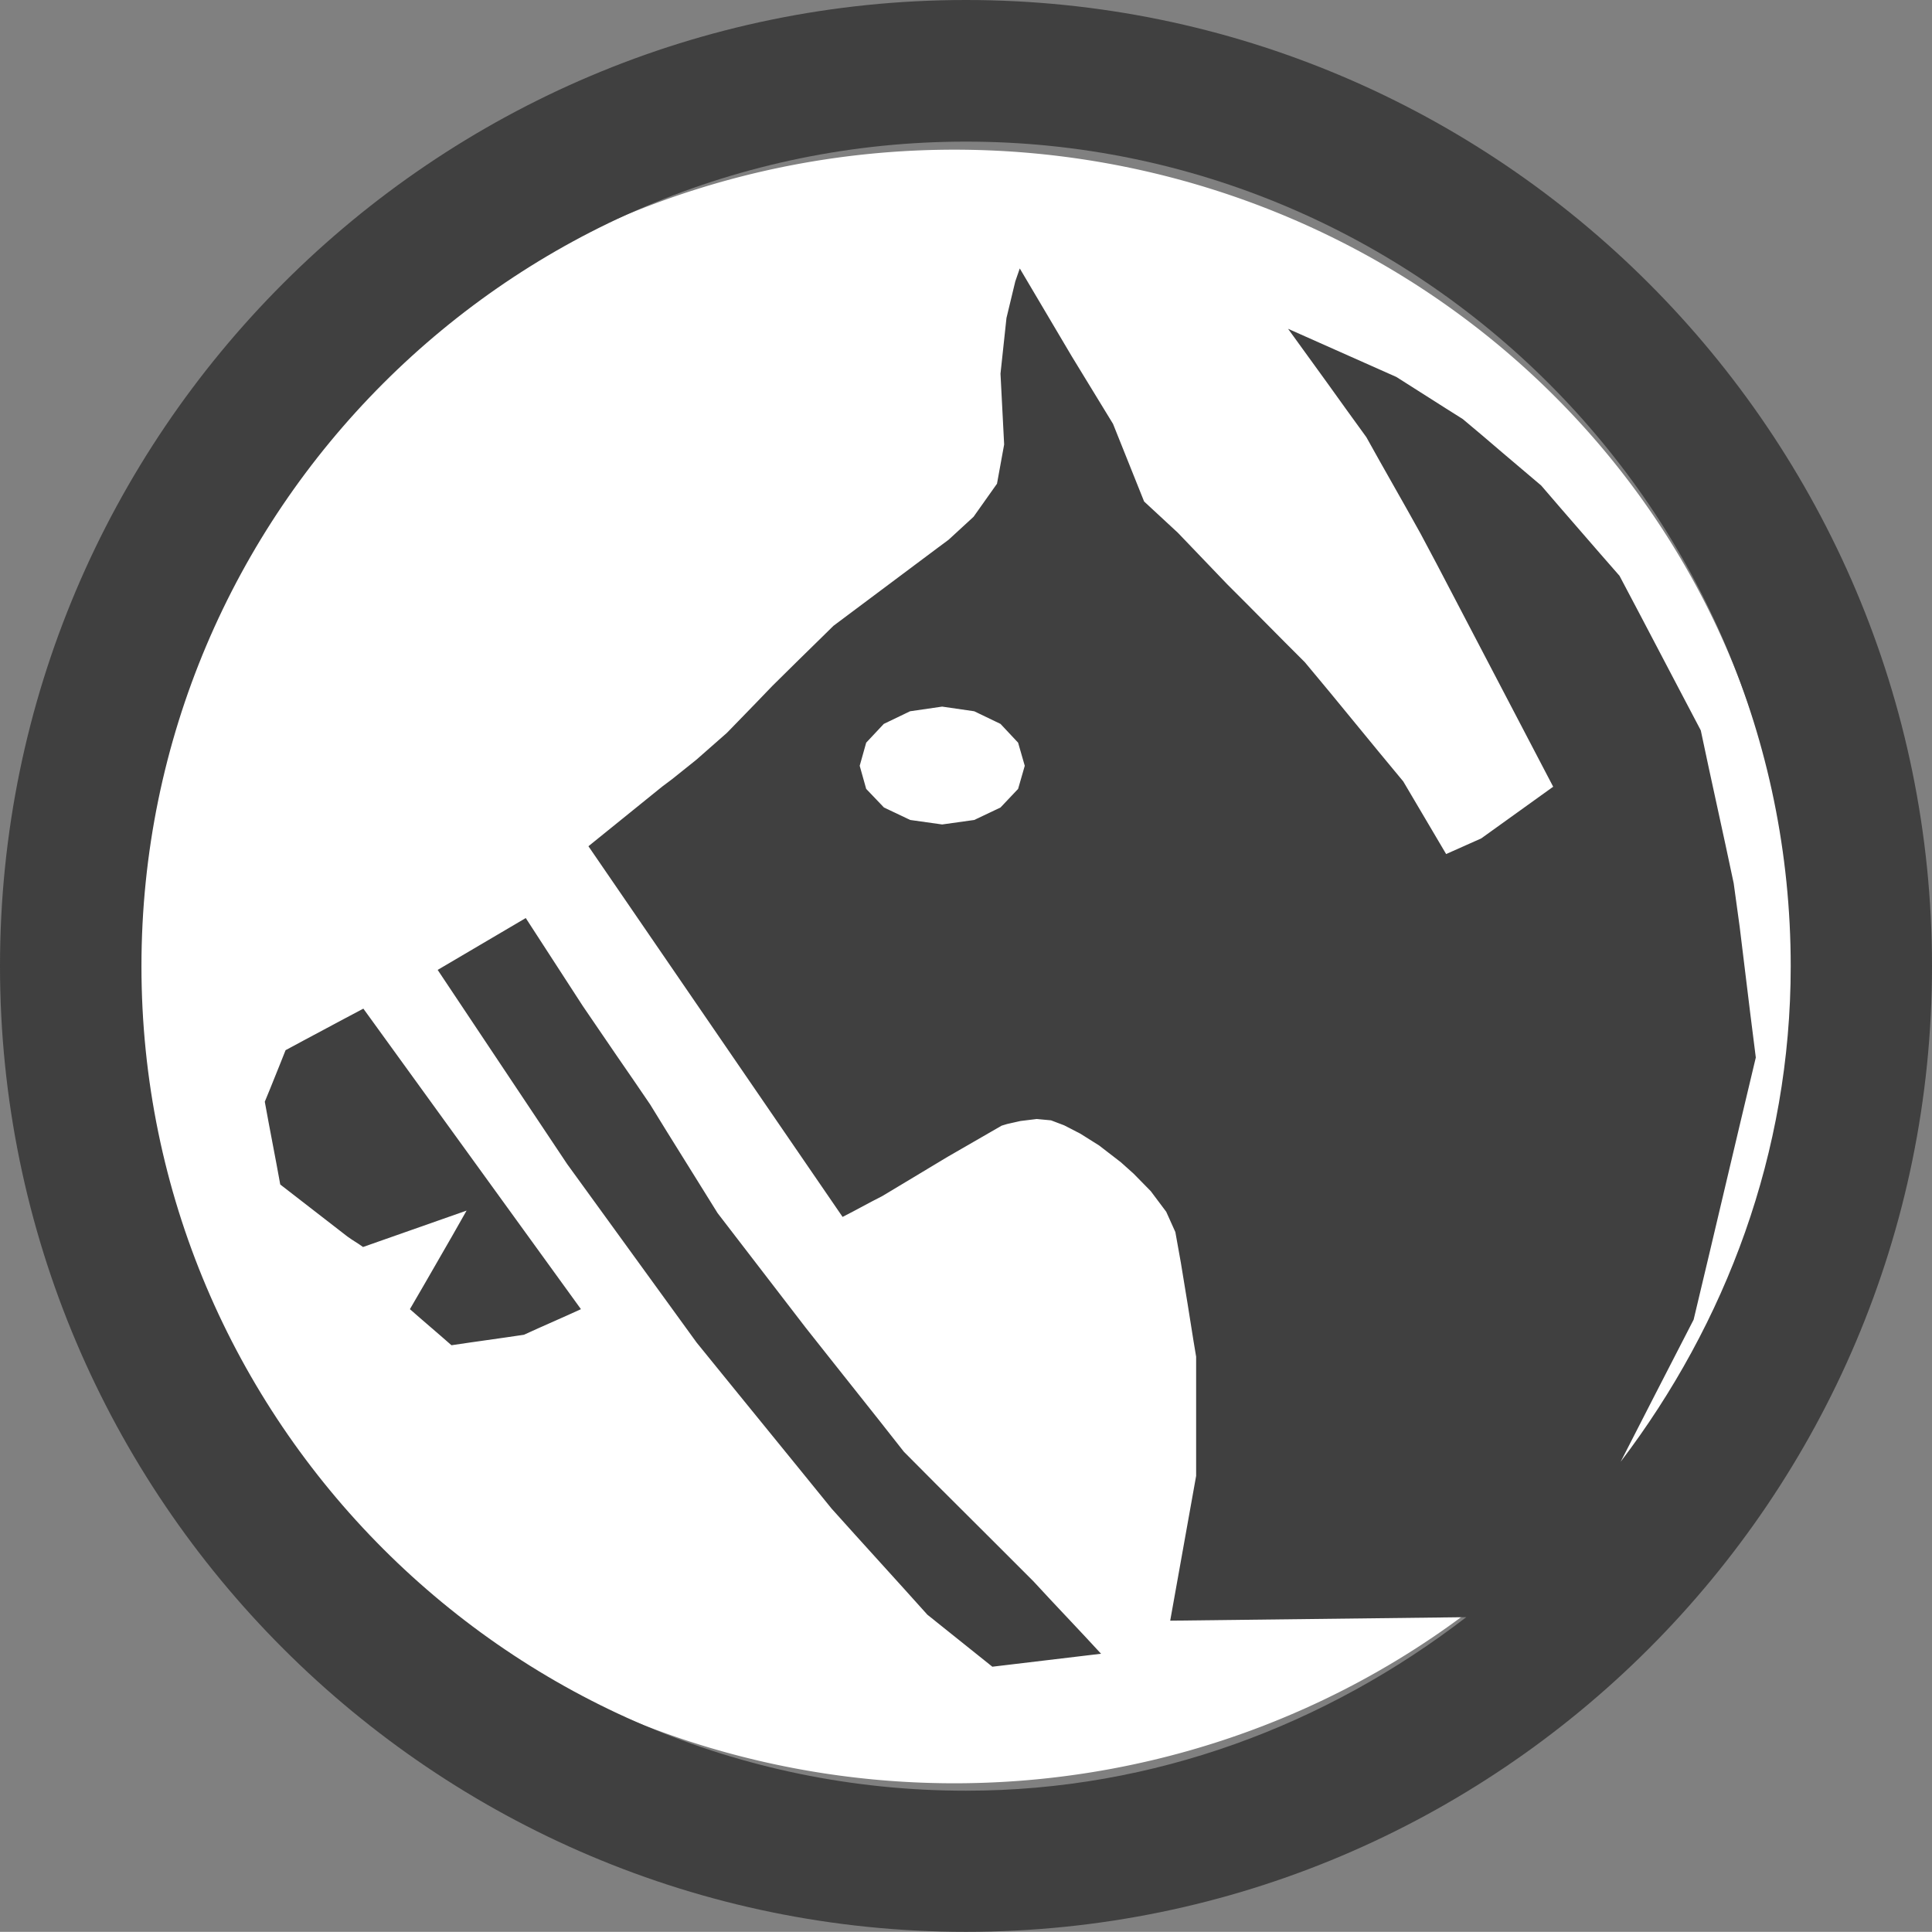 <?xml version="1.0" encoding="UTF-8" standalone="no"?>
<!-- Generator: Adobe Illustrator 13.0.0, SVG Export Plug-In  -->

<svg
   xmlns:dc="http://purl.org/dc/elements/1.1/"
   xmlns:cc="http://creativecommons.org/ns#"
   xmlns:rdf="http://www.w3.org/1999/02/22-rdf-syntax-ns#"
   xmlns:svg="http://www.w3.org/2000/svg"
   xmlns="http://www.w3.org/2000/svg"
   xmlns:sodipodi="http://sodipodi.sourceforge.net/DTD/sodipodi-0.dtd"
   xmlns:inkscape="http://www.inkscape.org/namespaces/inkscape"
   version="1.1"
   x="0px"
   y="0px"
   width="11.623"
   height="11.622"
   viewBox="-0.259 -0.826 11.623 11.622"
   enable-background="new -0.259 -0.826 12 13"
   xml:space="preserve"
   id="svg3385"
   inkscape:version="0.48.0 r9654"
   sodipodi:docname="e100_Hippodrome.svg"><rect x="-0.259" y="-0.826" width="11.623" height="11.622" fill="#808080" stroke="none"/><sodipodi:namedview
   pagecolor="#ffffff"
   bordercolor="#666666"
   borderopacity="1"
   objecttolerance="10"
   gridtolerance="10"
   guidetolerance="10"
   inkscape:pageopacity="0"
   inkscape:pageshadow="2"
   inkscape:window-width="640"
   inkscape:window-height="480"
   id="namedview3391"
   showgrid="false"
   fit-margin-top="0"
   fit-margin-left="0"
   fit-margin-right="0"
   fit-margin-bottom="0"
   inkscape:zoom="22.384615"
   inkscape:cx="5.741"
   inkscape:cy="5.948"
   inkscape:window-x="233"
   inkscape:window-y="175"
   inkscape:window-maximized="0"
   inkscape:current-layer="svg3385" />
<defs
   id="defs3387">
</defs>
<path
   sodipodi:type="arc"
   style="fill:#ffffff;stroke:#ffffff;stroke-opacity:1"
   id="path2982"
   sodipodi:cx="8.1975946"
   sodipodi:cy="6.8195944"
   sodipodi:rx="4.5790377"
   sodipodi:ry="4.6237116"
   d="m 12.777,6.82 a 4.579,4.624 0 1 1 -9.158,0 4.579,4.624 0 1 1 9.158,0 z"
   transform="matrix(0.993,0,0,0.959,-2.658,-1.552)" /><path
   d="m 5.552,-0.826 c -3.204,0 -5.811,2.607 -5.811,5.812 0,3.204 2.607,5.81 5.811,5.81 3.205,0 5.812,-2.605 5.812,-5.81 0,-3.205 -2.607,-5.812 -5.812,-5.812 z M 9.491,7.968 9.701,7.558 9.93,7.113 10.024,6.718 10.21,5.931 10.304,5.536 10.271,5.274 10.207,4.75 10.171,4.488 10.122,4.258 10.022,3.798 9.973,3.568 9.851,3.336 9.607,2.871 9.484,2.638 9.366,2.503 9.13,2.231 9.013,2.095 8.777,1.895 8.66,1.795 8.541,1.695 8.441,1.632 8.142,1.442 7.49,1.152 7.726,1.478 7.843,1.641 7.961,1.804 8.042,1.949 8.206,2.239 8.287,2.384 8.388,2.574 9.085,3.907 8.652,4.218 8.441,4.312 8.183,3.875 8.034,3.695 7.74,3.337 7.591,3.158 7.474,3.041 7.241,2.806 7.124,2.689 6.827,2.379 6.624,2.191 6.437,1.724 6.189,1.318 5.876,0.789 5.849,0.867 5.796,1.087 5.76,1.422 5.782,1.848 5.739,2.084 5.598,2.283 5.448,2.421 5.378,2.473 4.755,2.939 4.691,3.002 4.545,3.145 4.387,3.301 4.286,3.406 4.114,3.583 3.931,3.744 3.785,3.861 3.725,3.906 3.281,4.265 4.81,6.495 4.87,6.464 4.99,6.4 5.05,6.369 5.441,6.134 5.767,5.946 5.8,5.936 5.88,5.918 5.978,5.906 6.064,5.914 6.143,5.944 6.24,5.994 6.353,6.065 6.484,6.166 6.561,6.235 6.664,6.34 6.757,6.464 6.812,6.586 6.845,6.77 6.886,7.02 6.921,7.24 6.937,7.336 V 8.053 L 6.781,8.924 8.562,8.903 c -0.838,0.645 -1.873,1.044 -3.01,1.044 -2.735,0 -4.96,-2.226 -4.96,-4.96 0,-2.736 2.225,-4.961 4.96,-4.961 2.735,0 4.962,2.226 4.962,4.961 0,1.123 -0.391,2.149 -1.023,2.981 z M 5.906,3.781 5.866,3.92 5.76,4.032 5.602,4.107 5.409,4.134 5.217,4.107 5.059,4.032 4.952,3.92 4.913,3.781 4.952,3.642 5.058,3.529 5.216,3.453 5.409,3.425 5.602,3.453 5.76,3.529 5.866,3.642 5.906,3.781 z M 1.81,5.304 1.576,5.429 1.459,5.492 1.428,5.57 1.366,5.724 1.334,5.802 1.357,5.927 1.404,6.175 1.427,6.3 1.831,6.613 1.854,6.629 1.902,6.66 1.925,6.676 2.548,6.457 2.464,6.605 2.293,6.902 2.207,7.05 2.27,7.105 2.394,7.212 2.457,7.267 2.566,7.251 2.784,7.22 2.893,7.204 2.979,7.165 3.15,7.089 3.236,7.05 1.927,5.242 1.81,5.304 z M 2.904,4.697 2.374,5.009 3.153,6.177 3.932,7.251 4.135,7.501 4.541,8 4.744,8.25 4.888,8.41 5.176,8.728 5.32,8.888 5.711,9.201 6.365,9.123 6.263,9.013 6.06,8.797 5.958,8.687 5.763,8.492 5.373,8.103 5.179,7.908 5.031,7.72 4.735,7.347 4.587,7.16 4.058,6.472 3.956,6.308 3.753,5.982 3.652,5.818 3.551,5.67 3.449,5.522 3.247,5.226 2.904,4.697 z"
   id="path3389"
   inkscape:connector-curvature="0"
   style="fill:#404040" />
</svg>
